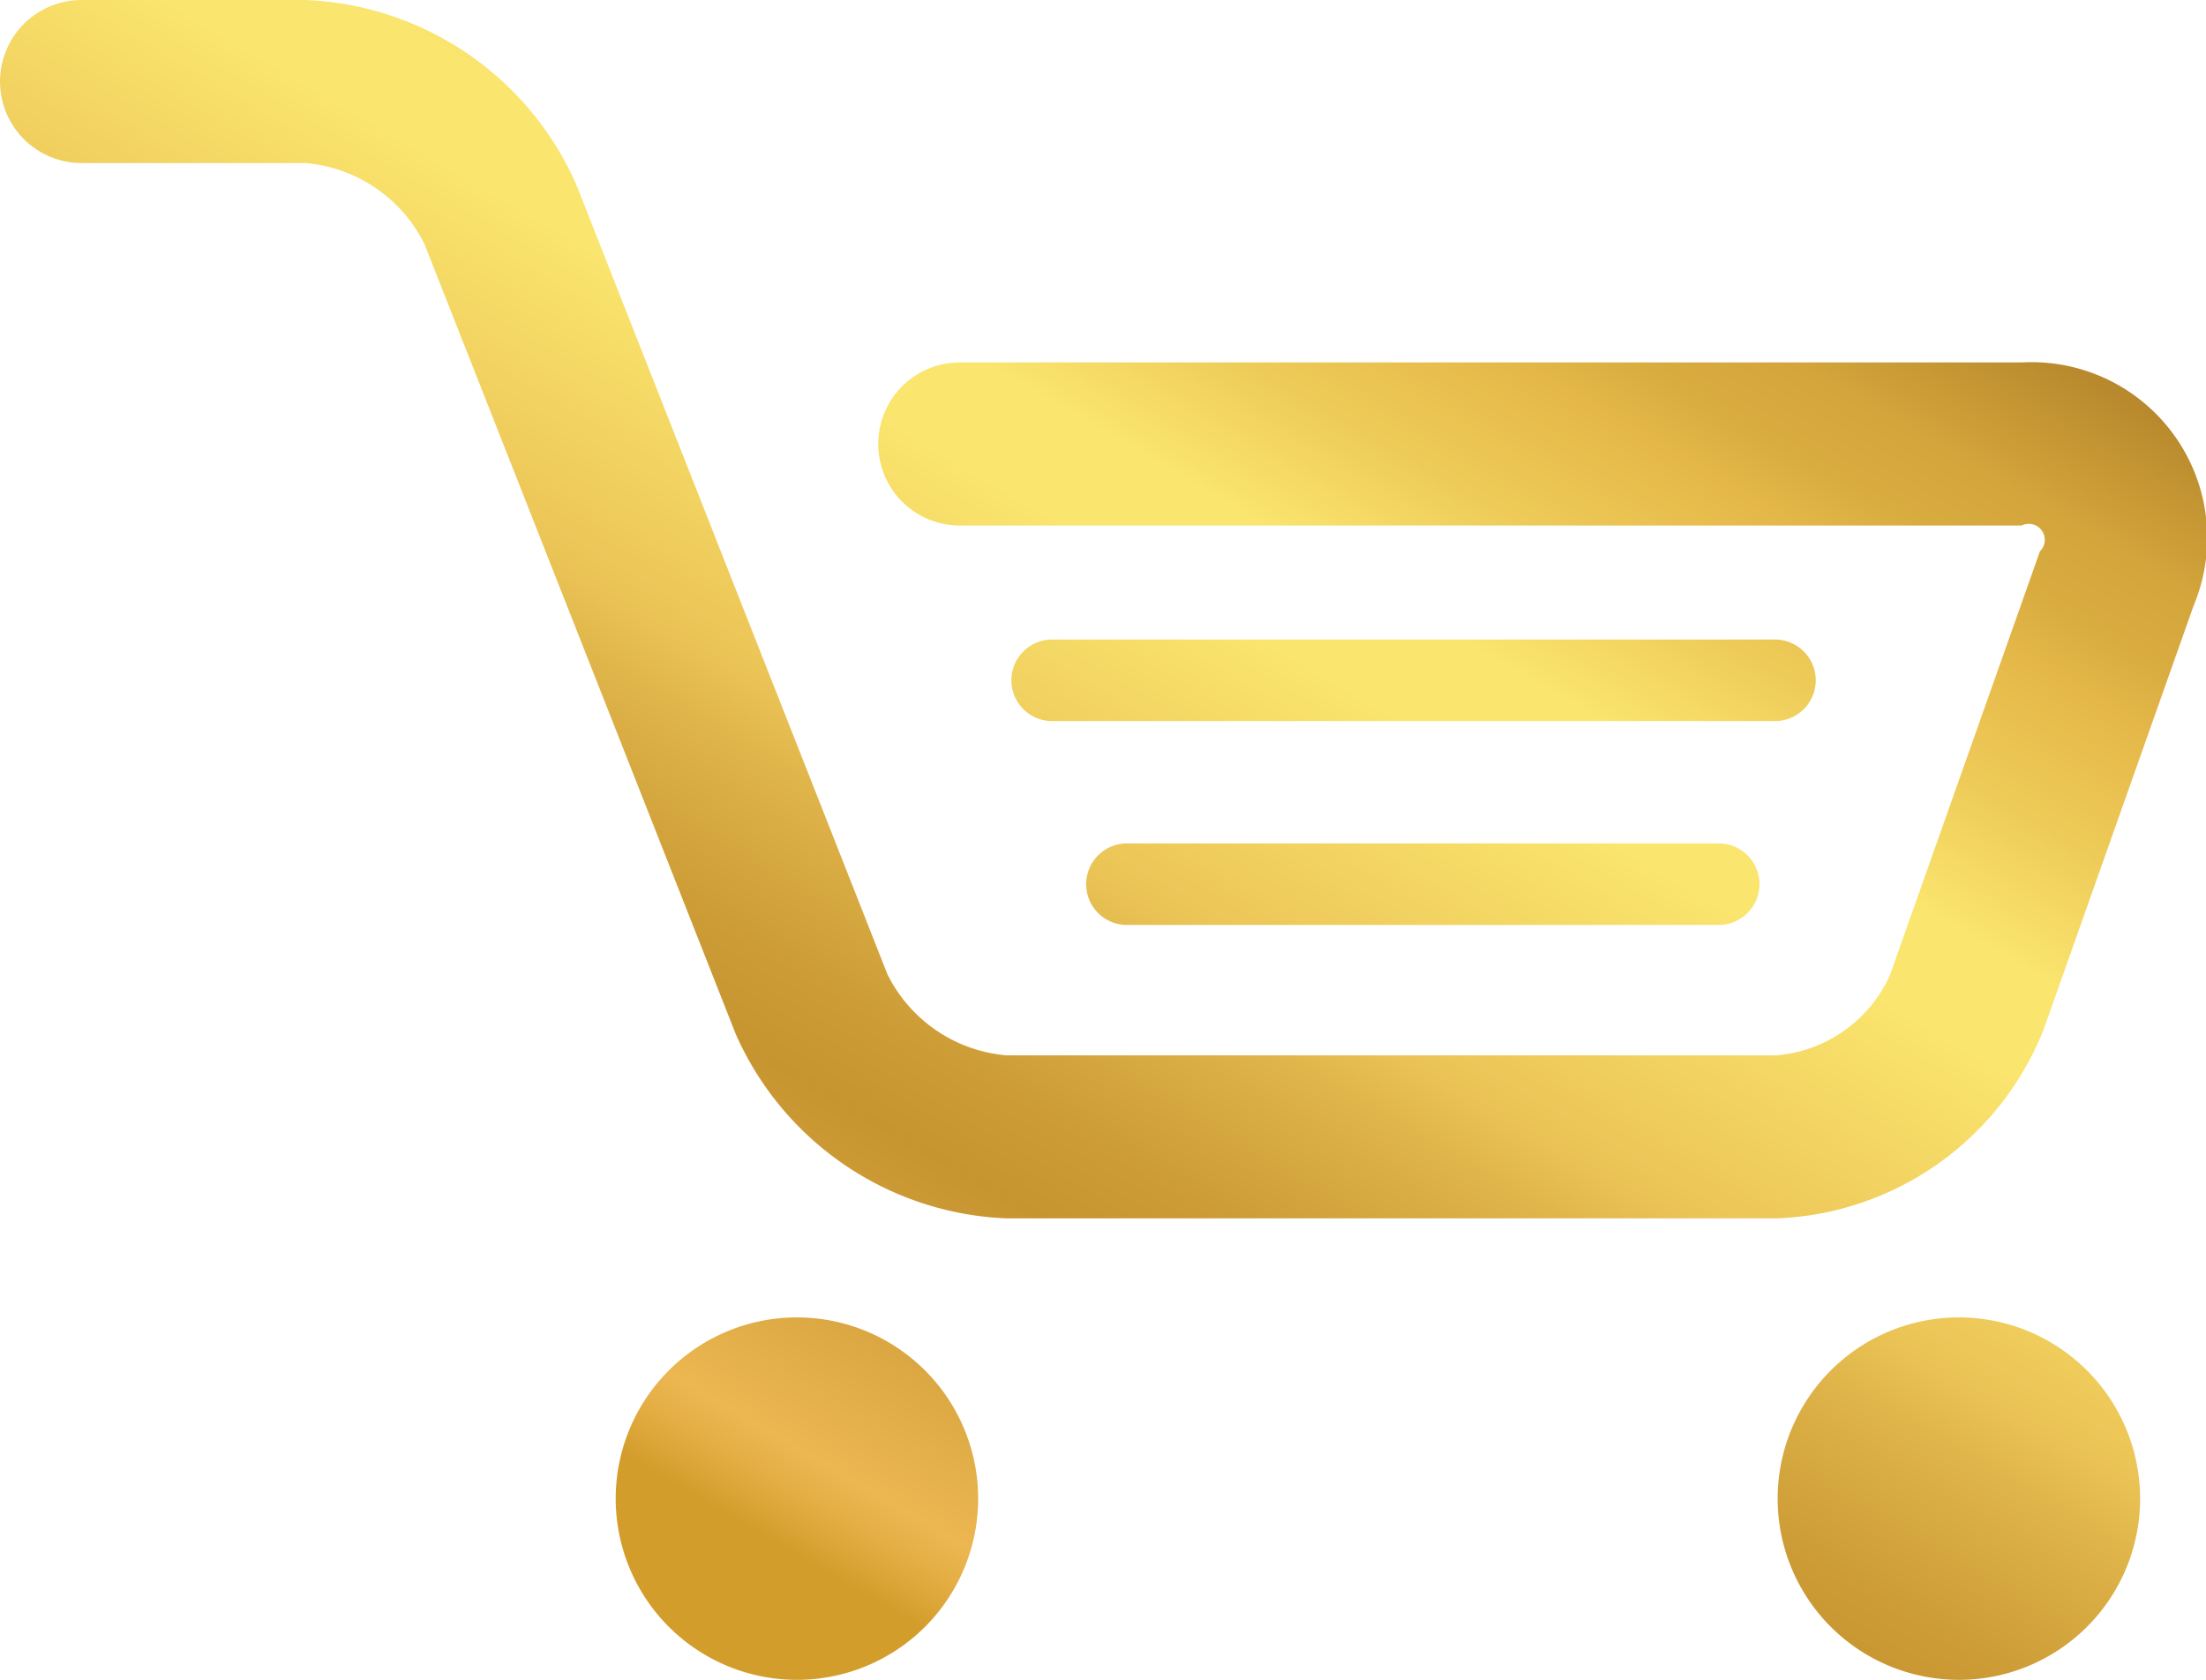 <svg xmlns="http://www.w3.org/2000/svg" xmlns:xlink="http://www.w3.org/1999/xlink" width="47.18" height="35.929" viewBox="0 0 47.18 35.929">
  <defs>
    <linearGradient id="linear-gradient" x1="0.209" y1="0.845" x2="0.821" y2="0.041" gradientUnits="objectBoundingBox">
      <stop offset="0" stop-color="#d39d2c"/>
      <stop offset="0.032" stop-color="#d39d2c"/>
      <stop offset="0.063" stop-color="#e5af46"/>
      <stop offset="0.082" stop-color="#ecb751"/>
      <stop offset="0.175" stop-color="#d5a23d"/>
      <stop offset="0.254" stop-color="#c79530"/>
      <stop offset="0.305" stop-color="#cd9c36"/>
      <stop offset="0.383" stop-color="#ddb248"/>
      <stop offset="0.435" stop-color="#ecc557"/>
      <stop offset="0.582" stop-color="#fae56e"/>
      <stop offset="0.635" stop-color="#fae56e"/>
      <stop offset="0.706" stop-color="#eecb58"/>
      <stop offset="0.769" stop-color="#e6ba4a"/>
      <stop offset="0.812" stop-color="#d9ac40"/>
      <stop offset="0.853" stop-color="#d3a53b"/>
      <stop offset="1" stop-color="#9e6e1f"/>
    </linearGradient>
  </defs>
  <path id="Path_3360" data-name="Path 3360" d="M244.792,1780.167H228.325a6.619,6.619,0,0,1-5.793-3.945l-6.655-16.892a3.137,3.137,0,0,0-2.548-1.735h-4.787a1.743,1.743,0,1,1,0-3.487h4.787a6.618,6.618,0,0,1,5.793,3.945l6.655,16.892a3.138,3.138,0,0,0,2.548,1.735h16.467a2.929,2.929,0,0,0,2.426-1.715l3.208-9.065a.342.342,0,0,0-.39-.552H227.325a1.744,1.744,0,0,1,0-3.488h22.711a3.757,3.757,0,0,1,3.678,5.2l-3.208,9.065A6.4,6.4,0,0,1,244.792,1780.167Zm-20.95,2.118a3.876,3.876,0,1,1-3.876,3.876A3.876,3.876,0,0,1,223.842,1782.285Zm24.851,0a3.876,3.876,0,1,1-3.876,3.876A3.876,3.876,0,0,1,248.693,1782.285Zm-3.963-12.755h-15.4a.872.872,0,1,1,0-1.743h15.4a.872.872,0,1,1,0,1.743Zm-1.178,4.361H230.9a.872.872,0,0,1,0-1.744h12.656a.872.872,0,0,1,0,1.744Z" transform="translate(-206.798 -1754.108)" fill="url(#linear-gradient)"/>
</svg>
